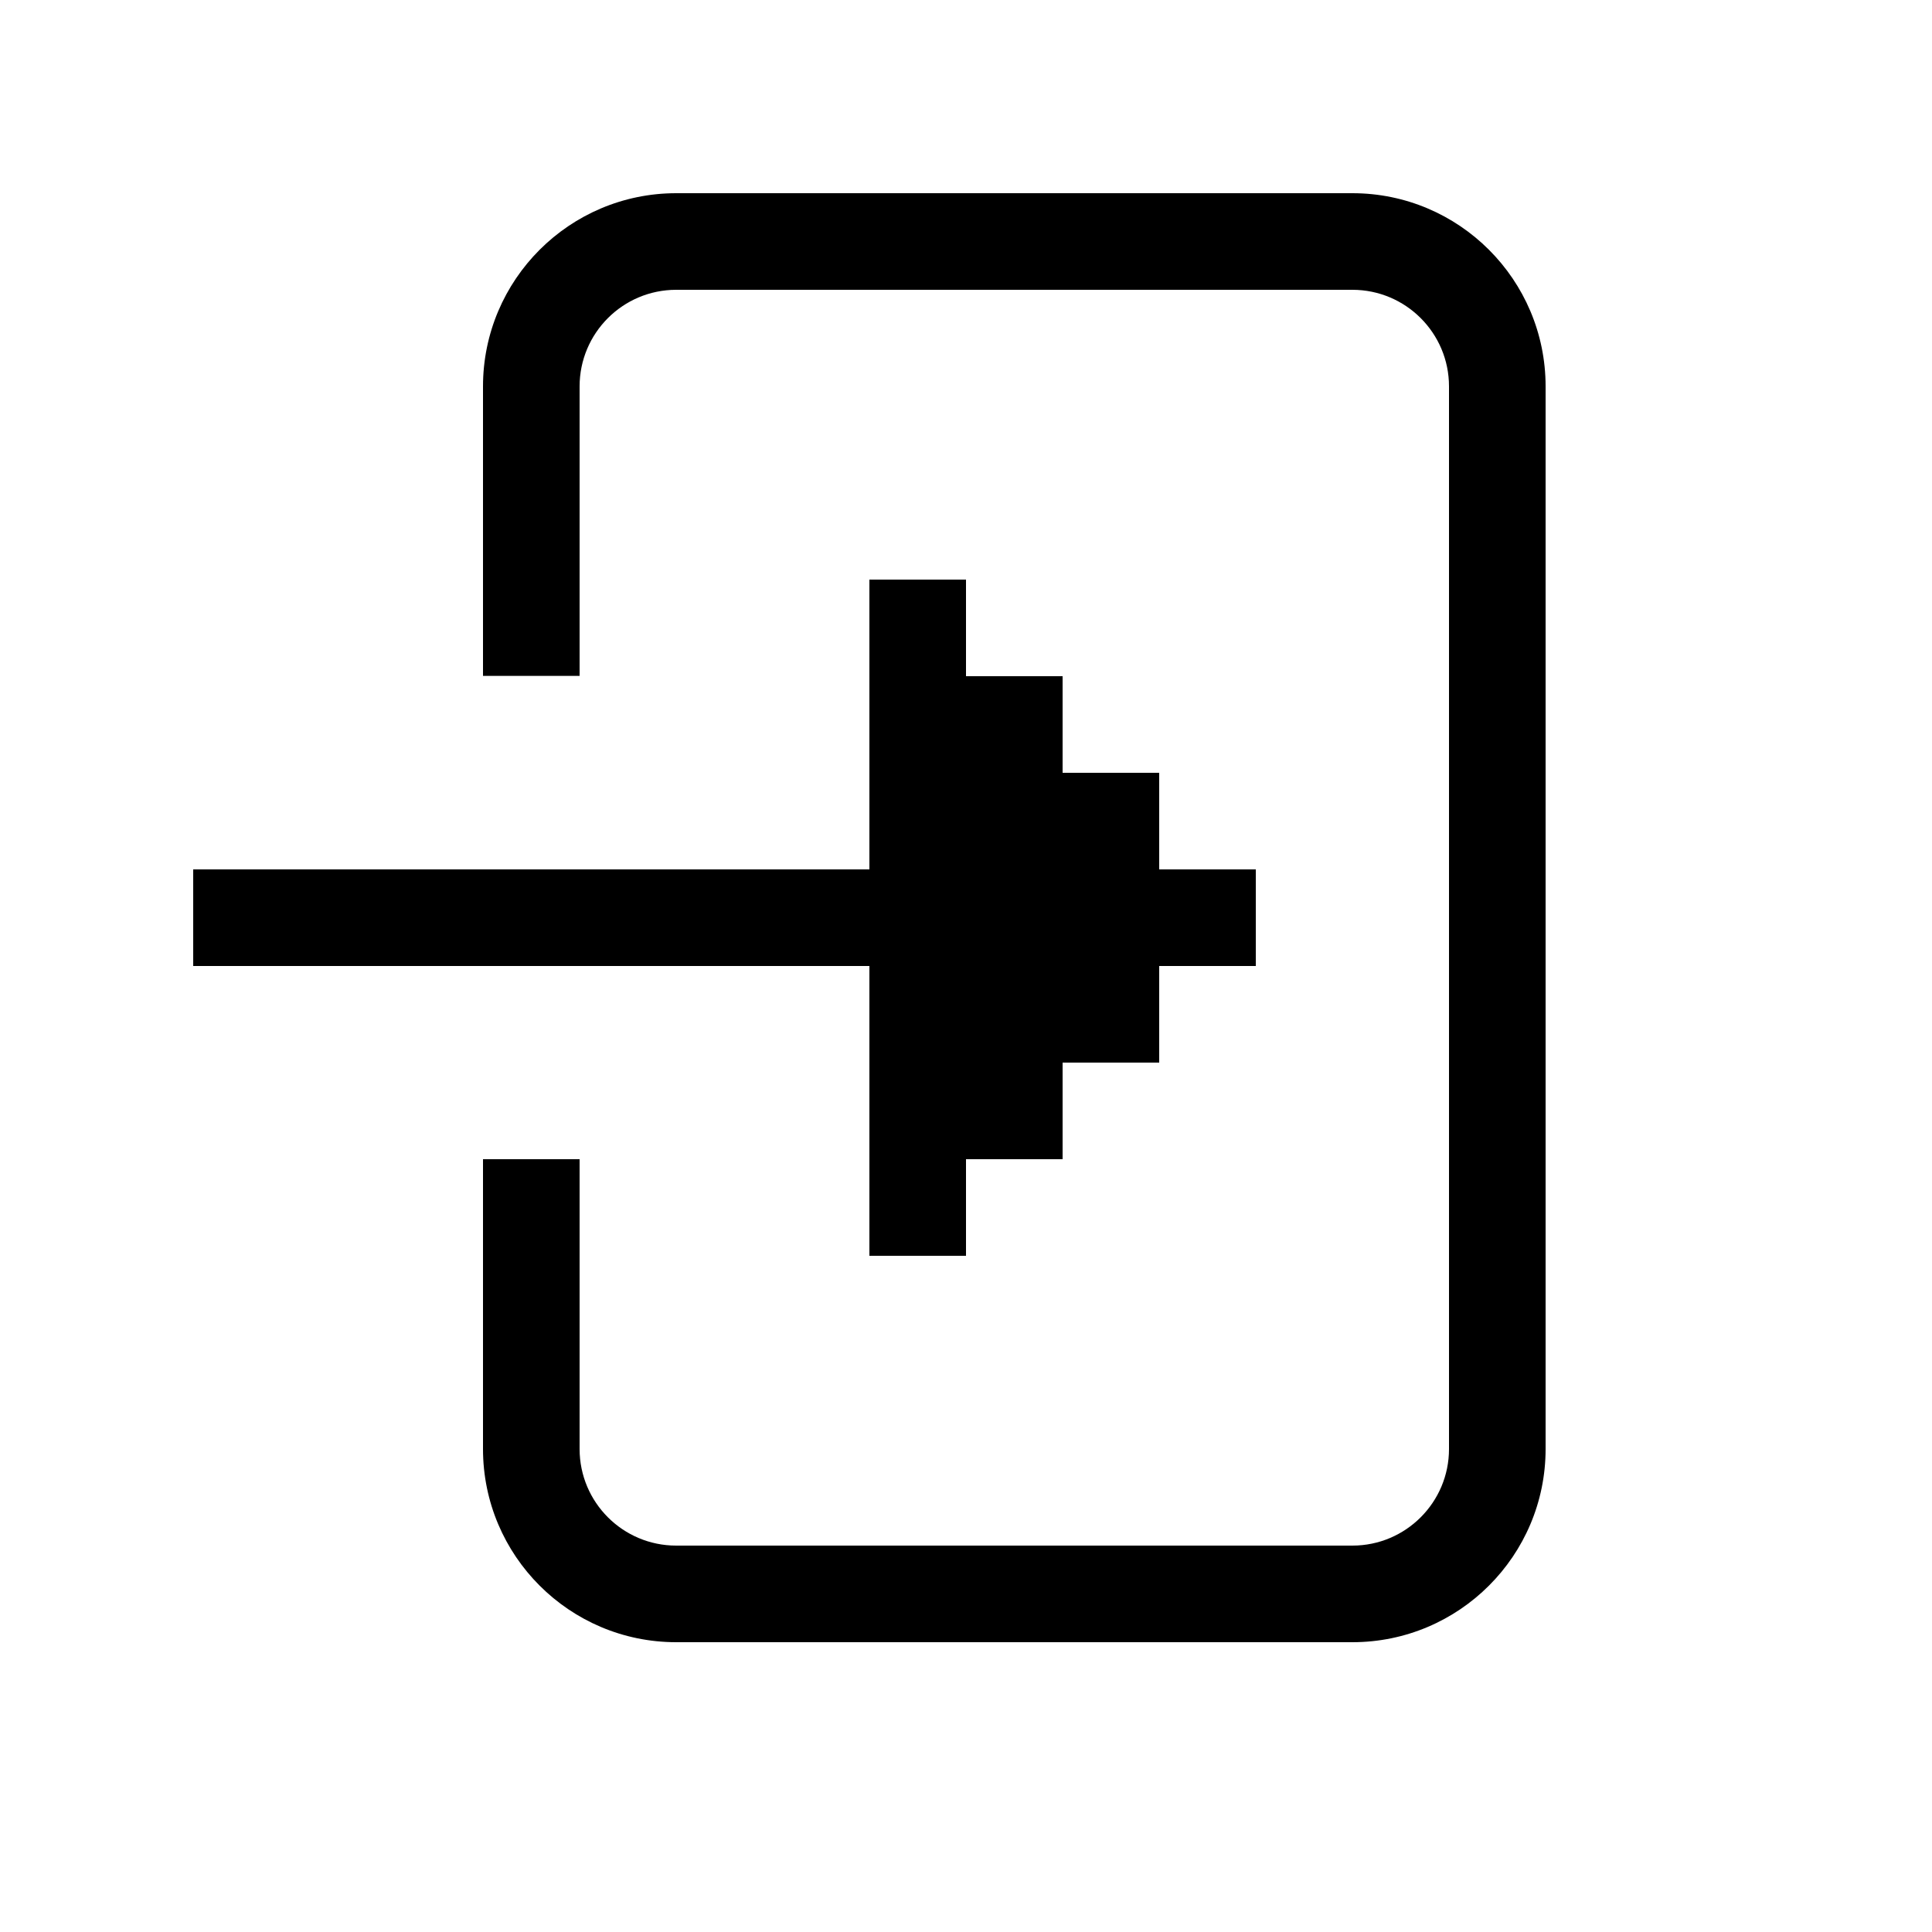 <?xml version="1.0" encoding="UTF-8" standalone="no"?>
<!DOCTYPE svg PUBLIC "-//W3C//DTD SVG 1.1//EN" "http://www.w3.org/Graphics/SVG/1.1/DTD/svg11.dtd">
<svg width="20px" height="20px" version="1.1" xmlns="http://www.w3.org/2000/svg" xmlns:xlink="http://www.w3.org/1999/xlink" xml:space="preserve" xmlns:serif="http://www.serif.com/" style="fill-rule:evenodd;clip-rule:evenodd;stroke-linejoin:round;stroke-miterlimit:2;">
    <rect x="0" y="0" width="20" height="20" style="fill-opacity:0;"/>
    <path d="M5,6.997L5,4C5,2.896 5.896,2 7,2C7,2 14,2 14,2C15.104,2 16,2.896 16,4C16,4 16,15 16,15C16,16.104 15.104,17 14,17C14,17 7,17 7,17C5.896,17 5,16.104 5,15L5,12L6,12L6,15C6,15.552 6.448,16 7,16L14,16C14.552,16 15,15.552 15,15L15,4C15,3.448 14.552,3 14,3L7,3C6.448,3 6,3.448 6,4L6,6.997L5,6.997Z" style="fill:black;"/>
    <path d="M10,13L9,13L9,10L2,10L2,9L9,9L9,6L10,6L10,7L11,7L11,8L12,8L12,9L13,9L13,10L12,10L12,11L11,11L11,12L10,12L10,13Z" style="fill:black;"/>
</svg>
